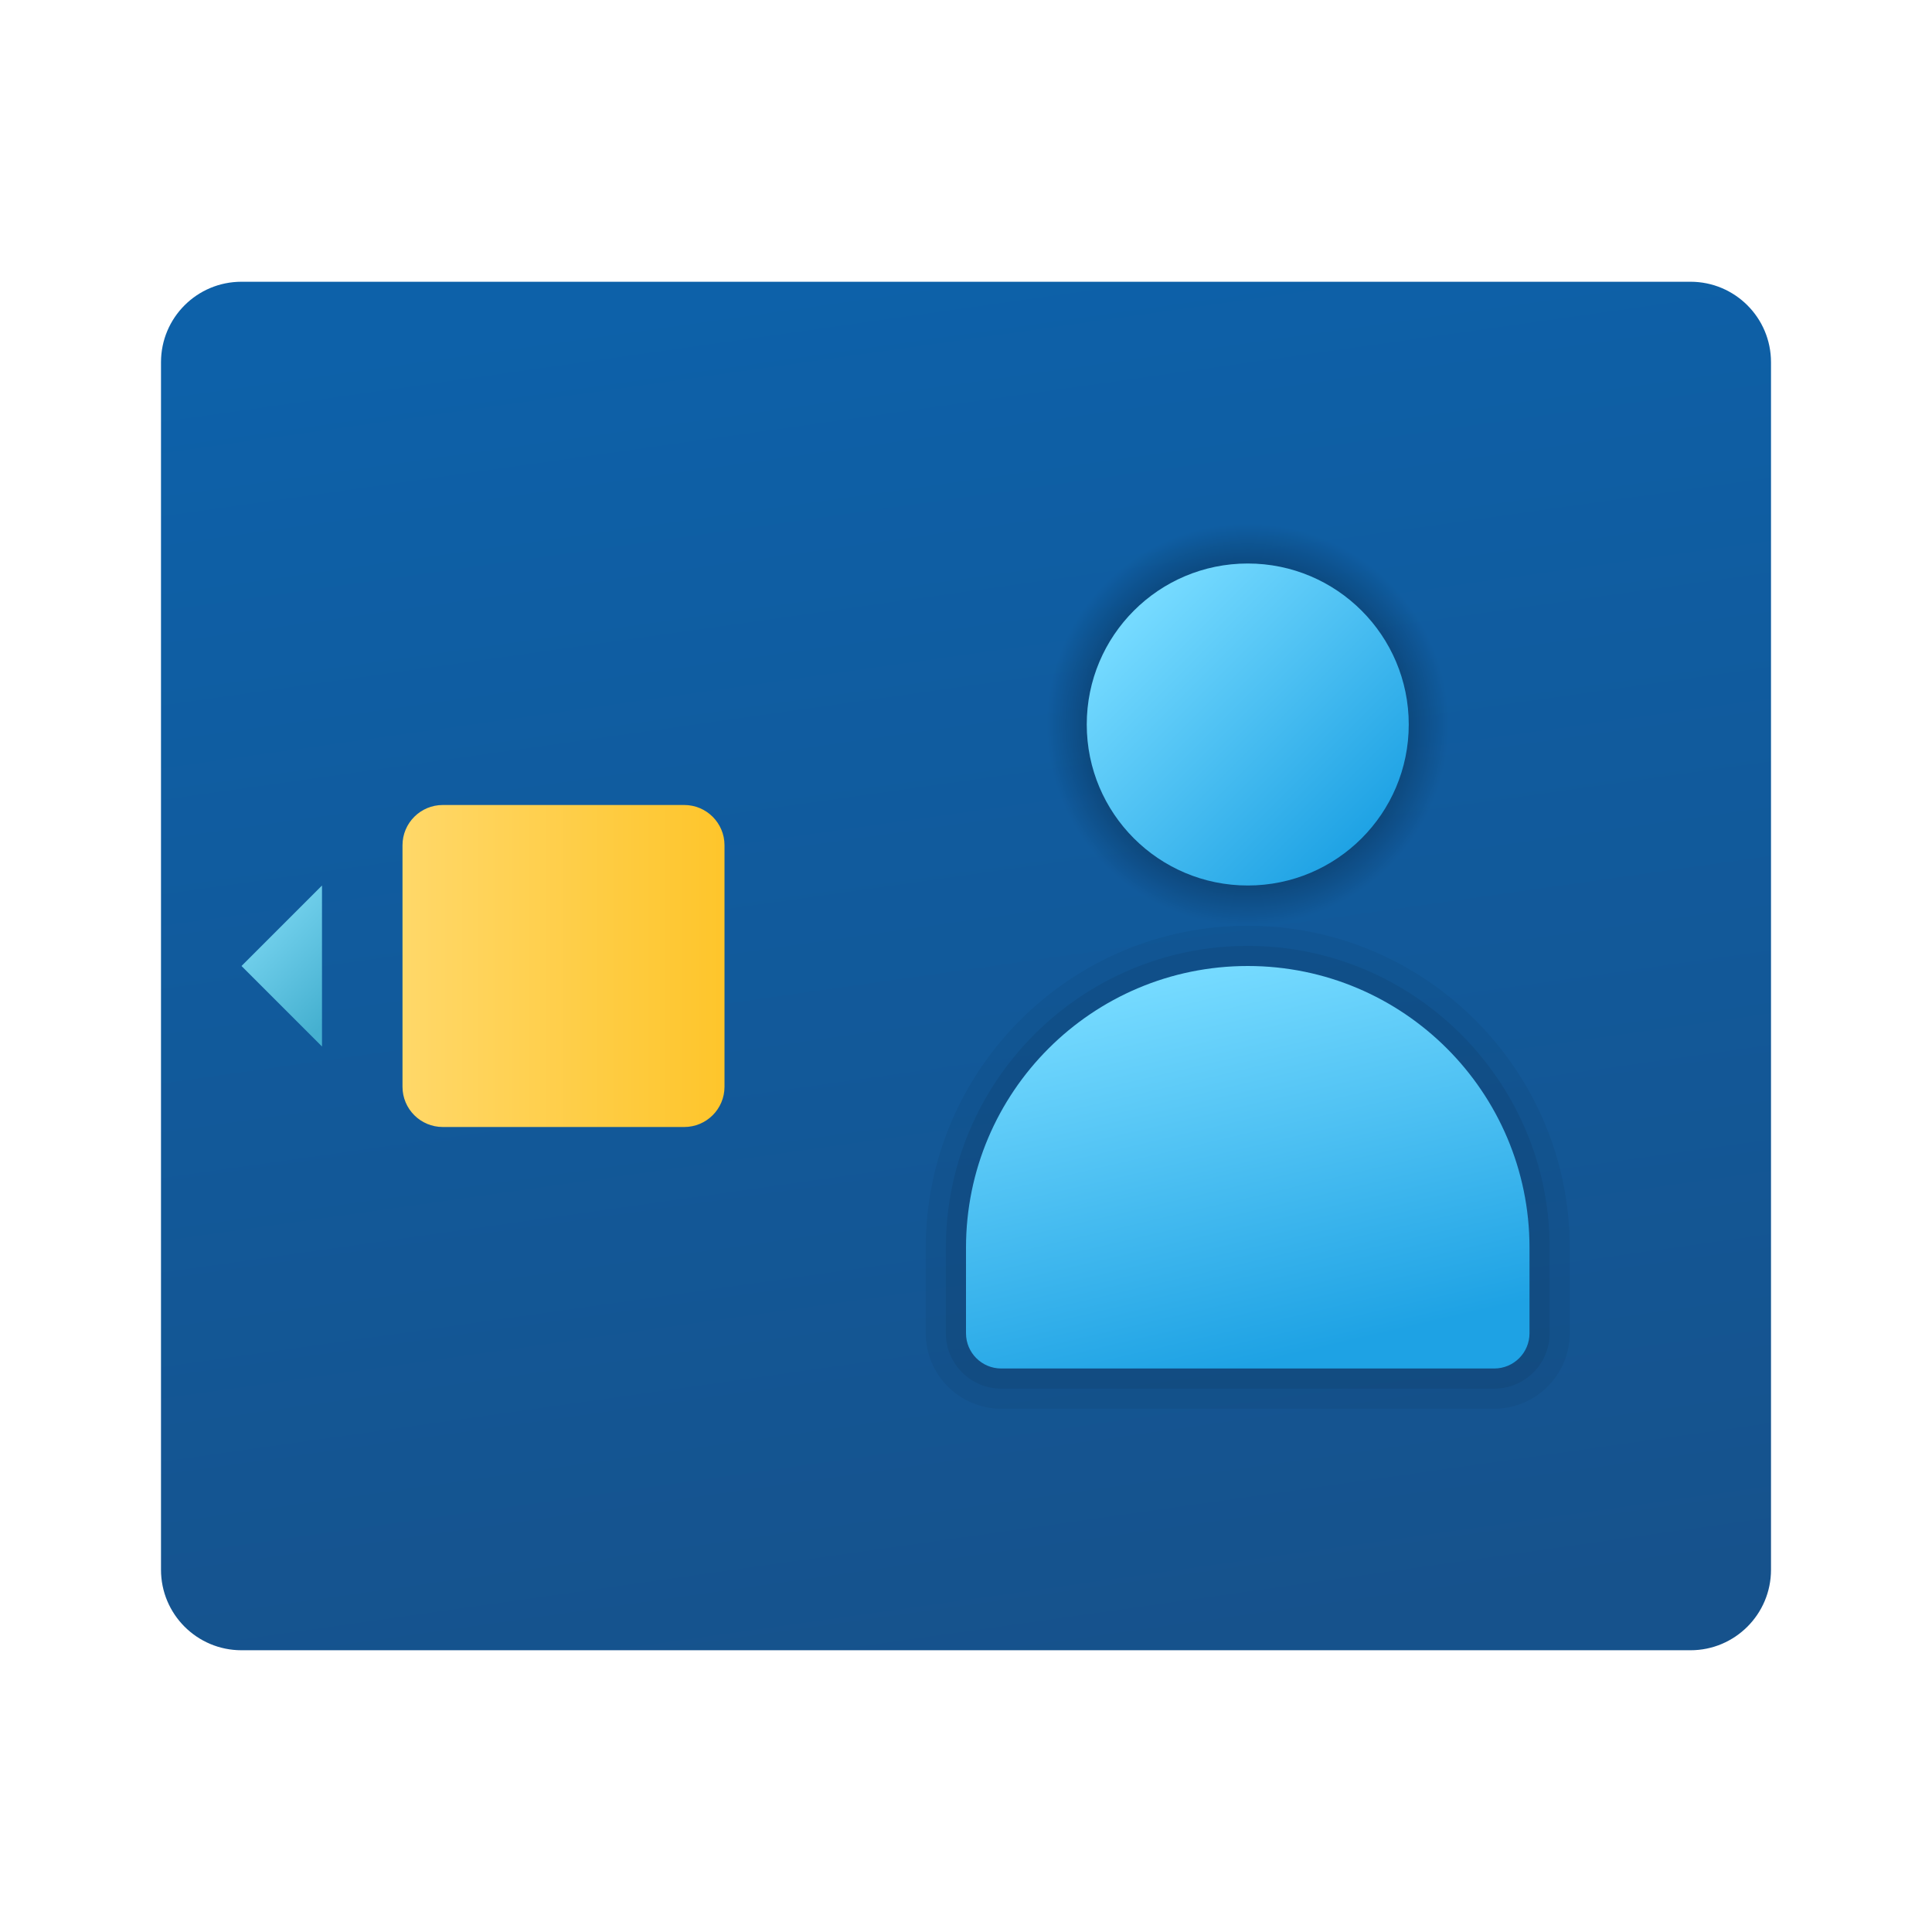 <svg width="24" height="24" viewBox="0 0 24 24" fill="none" xmlns="http://www.w3.org/2000/svg">
<g id="smart-card">
<path id="Vector" d="M21 3.5H3C2.447 3.5 2 3.947 2 4.5V19.5C2 20.052 2.447 20.5 3 20.5H21C21.552 20.5 22 20.052 22 19.5V4.5C22 3.947 21.552 3.5 21 3.5Z" fill="url(#paint0_linear_206_9015)"/>
<path id="Vector_2" d="M8.5 14H5.5C5.224 14 5 13.776 5 13.5V10.5C5 10.224 5.224 10 5.5 10H8.5C8.776 10 9 10.224 9 10.5V13.5C9 13.776 8.776 14 8.5 14Z" fill="url(#paint1_linear_206_9015)"/>
<path id="Vector_3" d="M4 13L3 12L4 11V13Z" fill="url(#paint2_linear_206_9015)"/>
<path id="Vector_4" d="M15.5 11.5C16.881 11.5 18 10.381 18 9C18 7.619 16.881 6.5 15.5 6.5C14.119 6.5 13 7.619 13 9C13 10.381 14.119 11.5 15.5 11.5Z" fill="url(#paint3_radial_206_9015)"/>
<path id="Vector_5" d="M15.5 11C16.605 11 17.5 10.105 17.5 9C17.5 7.895 16.605 7 15.5 7C14.395 7 13.5 7.895 13.5 9C13.5 10.105 14.395 11 15.5 11Z" fill="url(#paint4_linear_206_9015)"/>
<path id="Vector_6" opacity="0.05" d="M15.5 11.5C13.294 11.5 11.5 13.294 11.5 15.5V16.562C11.5 17.079 11.921 17.5 12.438 17.5H18.562C19.079 17.5 19.5 17.079 19.5 16.562V15.5C19.5 13.294 17.706 11.5 15.5 11.5Z" fill="black"/>
<path id="Vector_7" opacity="0.07" d="M15.5 11.75C13.432 11.75 11.75 13.432 11.75 15.5V16.562C11.75 16.942 12.059 17.25 12.438 17.25H18.562C18.942 17.25 19.25 16.942 19.25 16.562V15.5C19.25 13.432 17.568 11.75 15.5 11.75Z" fill="black"/>
<path id="Vector_8" d="M19 15.5C19 13.567 17.433 12 15.5 12C13.567 12 12 13.567 12 15.5C12 15.803 12 16.562 12 16.562C12 16.804 12.196 17 12.438 17H18.562C18.804 17 19 16.804 19 16.562C19 16.562 19 15.803 19 15.5Z" fill="url(#paint5_linear_206_9015)"/>
</g>
<defs>
<linearGradient id="paint0_linear_206_9015" x1="10.785" y1="3.413" x2="13.228" y2="20.677" gradientUnits="userSpaceOnUse">
<stop stop-color="#0D61A9"/>
<stop offset="1" stop-color="#16528C"/>
</linearGradient>
<linearGradient id="paint1_linear_206_9015" x1="5" y1="12" x2="9" y2="12" gradientUnits="userSpaceOnUse">
<stop stop-color="#FFD869"/>
<stop offset="1" stop-color="#FEC52B"/>
</linearGradient>
<linearGradient id="paint2_linear_206_9015" x1="3.315" y1="11.031" x2="4.524" y2="12.196" gradientUnits="userSpaceOnUse">
<stop stop-color="#7DD8F3"/>
<stop offset="1" stop-color="#45B0D0"/>
</linearGradient>
<radialGradient id="paint3_radial_206_9015" cx="0" cy="0" r="1" gradientUnits="userSpaceOnUse" gradientTransform="translate(15.499 8.999) scale(2.5)">
<stop/>
<stop offset="1" stop-opacity="0"/>
</radialGradient>
<linearGradient id="paint4_linear_206_9015" x1="14.143" y1="7.643" x2="16.933" y2="10.434" gradientUnits="userSpaceOnUse">
<stop stop-color="#75DAFF"/>
<stop offset="1" stop-color="#1EA2E4"/>
</linearGradient>
<linearGradient id="paint5_linear_206_9015" x1="14.642" y1="12.182" x2="15.748" y2="16.916" gradientUnits="userSpaceOnUse">
<stop stop-color="#75DAFF"/>
<stop offset="1" stop-color="#1EA2E4"/>
</linearGradient>
</defs>
</svg>
